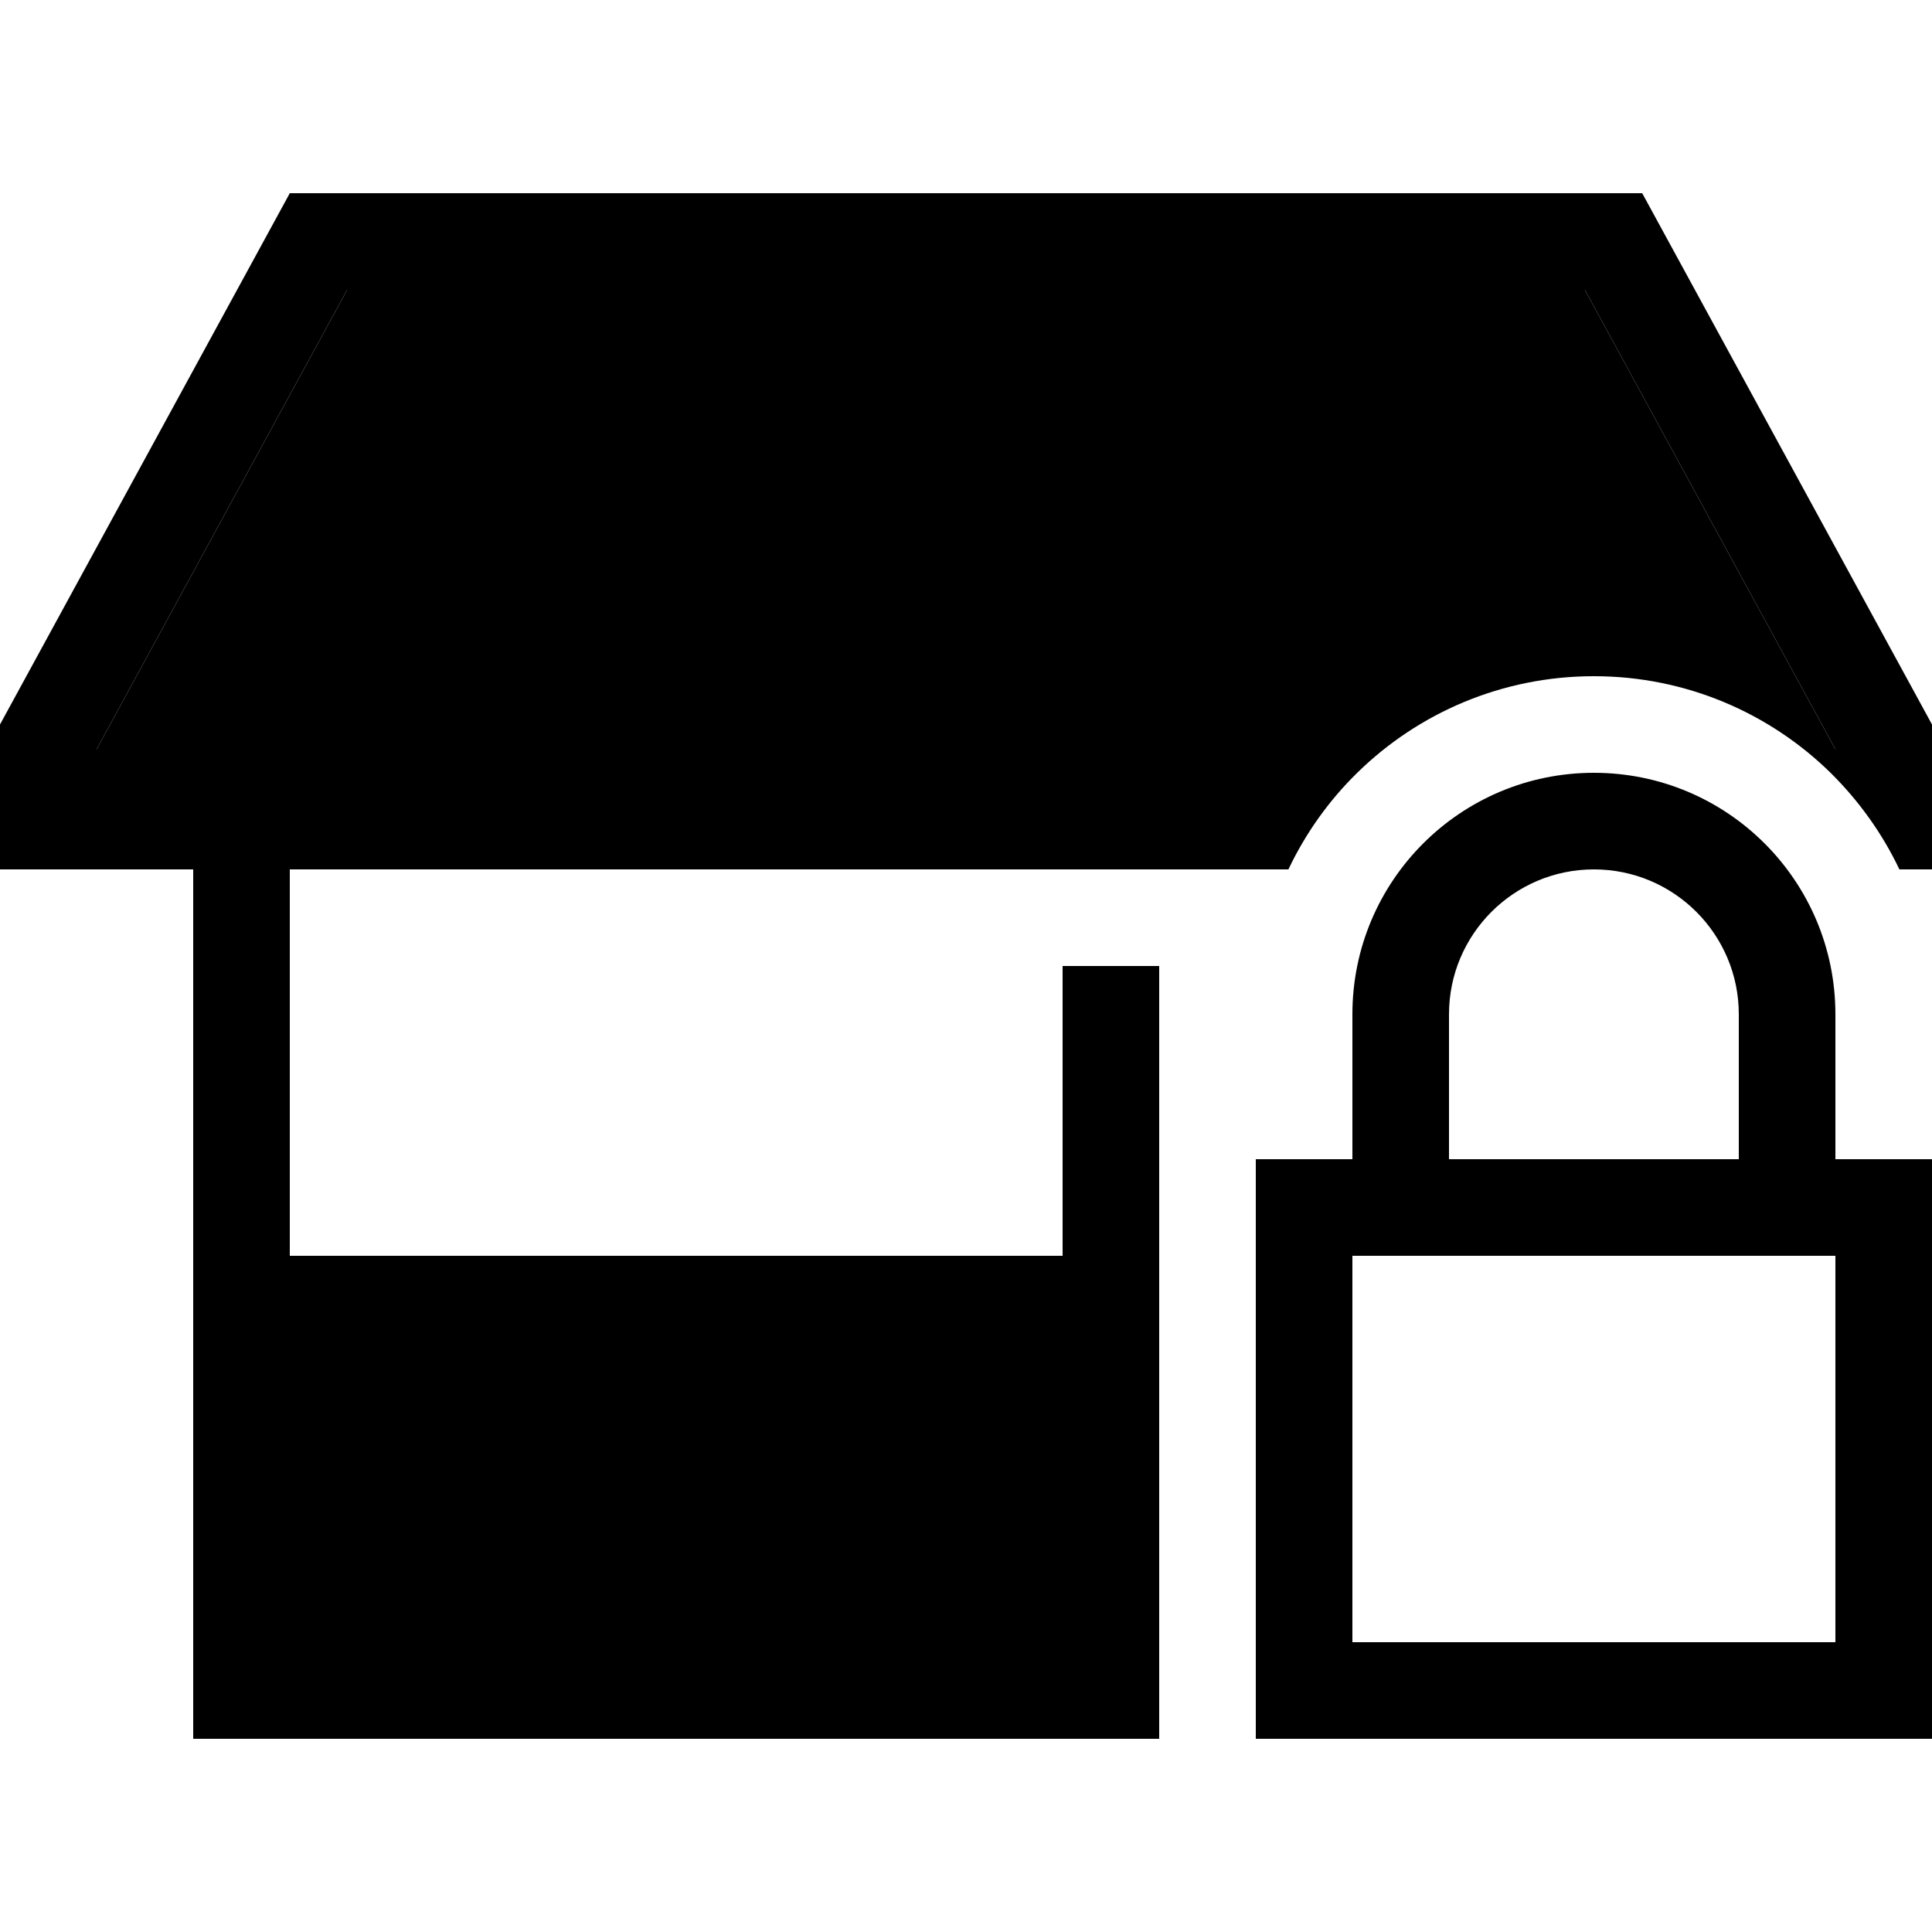 <svg xmlns="http://www.w3.org/2000/svg" width="24" height="24" viewBox="0 0 640 512"><path class="pr-icon-duotone-secondary" d="M32 184.2L115 32l410 0 83 152.2 0 7.8-1.6 0c-20.2-19.8-47.9-32-78.4-32s-58.2 12.2-78.4 32L96 192l-32 0-32 0 0-7.8zM96 384l256 0 0 96L96 480l0-96z"/><path class="pr-icon-duotone-primary" d="M449.6 192c-9.4 9.2-17.1 20-22.8 32L96 224l0 128 256 0 0-80 0-16 32 0 0 16 0 16s0 0 0 0l0 224-16 0L80 512l-16 0 0-16 0-272-32 0L0 224l0-32 0-16L96 0 544 0l96 176 0 16 0 32-10.8 0c-5.7-12-13.5-22.8-22.8-32l1.6 0 0-7.8L525 32 115 32 32 184.2l0 7.8 32 0 32 0 353.6 0zM96 480l256 0 0-96L96 384l0 96zM528 224c-26.5 0-48 21.5-48 48l0 48 96 0 0-48c0-26.5-21.5-48-48-48zm-80 48c0-44.2 35.8-80 80-80s80 35.8 80 80l0 48 32 0 0 32 0 128 0 32-32 0-160 0-32 0 0-32 0-128 0-32 32 0 0-48zm0 80l0 128 160 0 0-128-160 0z"/></svg>